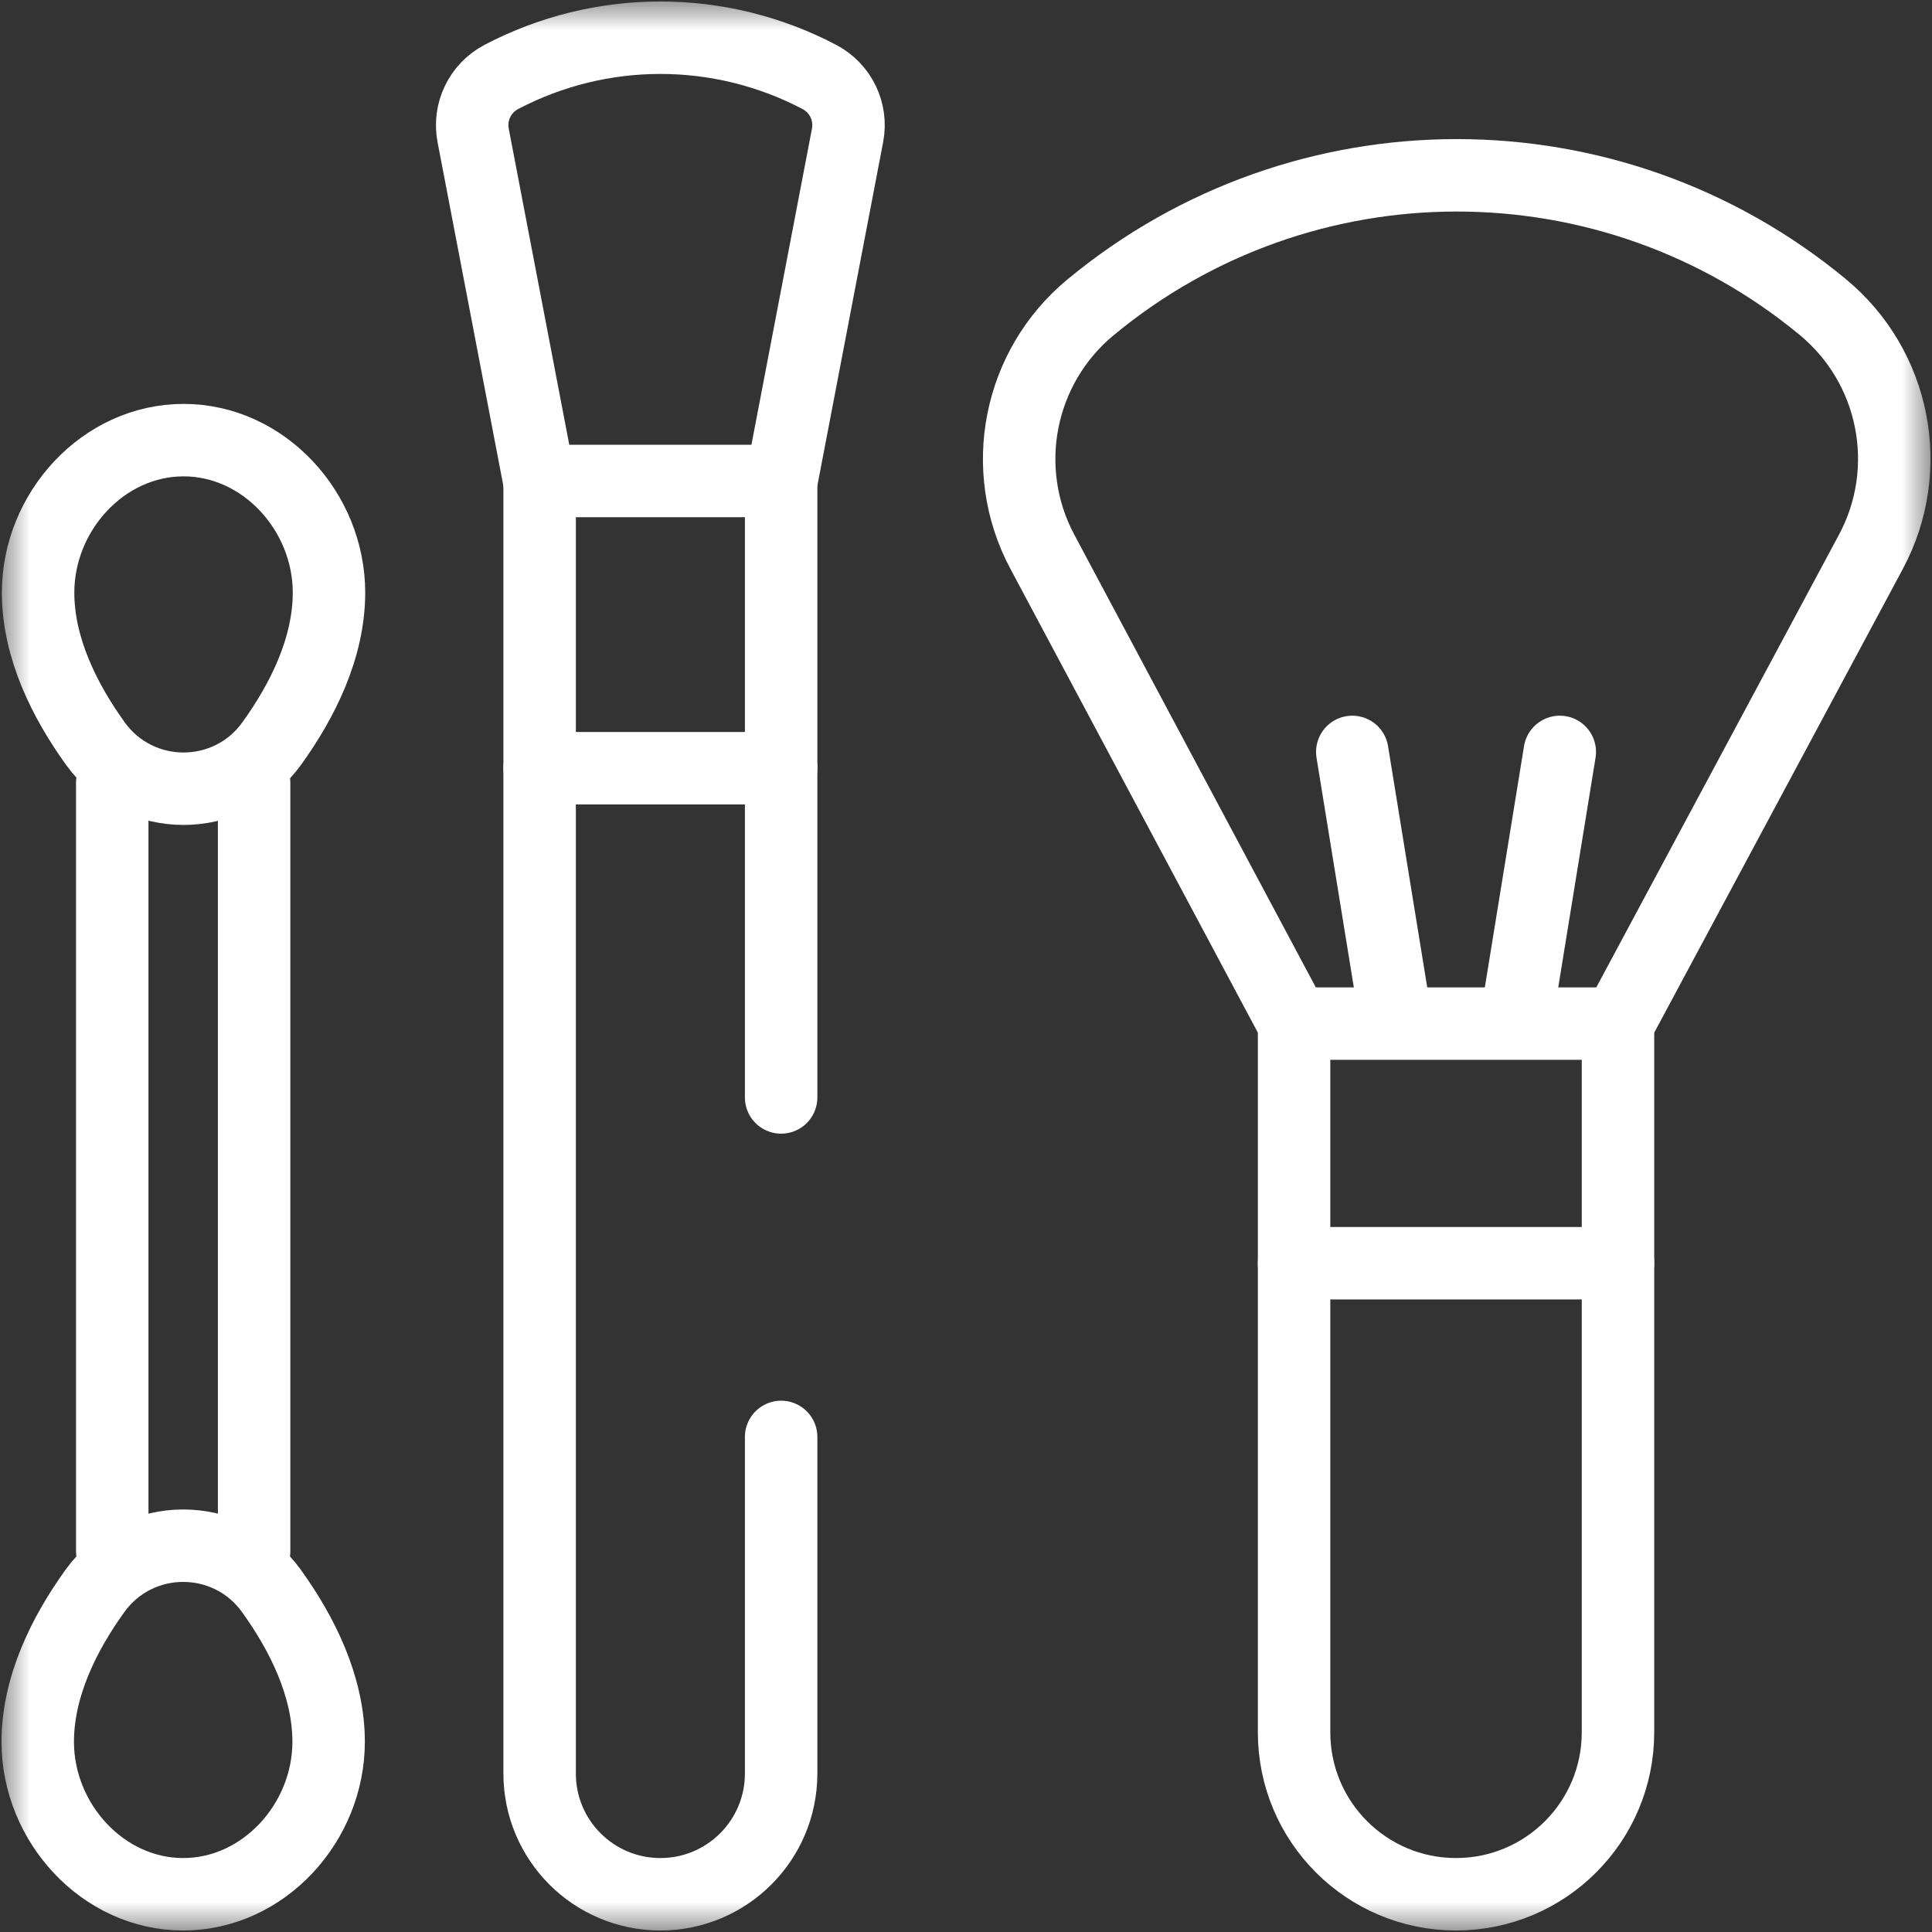 <svg width="32" height="32" viewBox="0 0 32 32" fill="none" xmlns="http://www.w3.org/2000/svg">
<rect x="0" y="0" width="32" height="32" fill="#333333" stroke="none"/>
<mask id="mask0_384_5054" style="mask-type:luminance" maskUnits="userSpaceOnUse" x="0" y="0" width="32" height="32">
<path d="M0 1.90735e-06H32V32H0V1.90735e-06Z" fill="white"/>
</mask>
<g mask="url(#mask0_384_5054)">
<path d="M26.799 16.954H21.434L17.264 9.138C16.535 7.77 16.869 6.079 18.062 5.091L18.067 5.087C21.584 2.176 26.675 2.176 30.193 5.087C31.389 6.077 31.721 7.772 30.988 9.14L26.799 16.954Z" stroke="white" stroke-width="1.2" stroke-miterlimit="10" stroke-linecap="round" stroke-linejoin="round"/>
<path d="M21.434 16.954V28.692C21.434 30.174 22.635 31.375 24.116 31.375C25.598 31.375 26.799 30.174 26.799 28.692V16.954" stroke="white" stroke-width="1.2" stroke-miterlimit="10" stroke-linecap="round" stroke-linejoin="round"/>
<path d="M23.085 16.683L22.398 12.454" stroke="white" stroke-width="1.2" stroke-miterlimit="10" stroke-linecap="round" stroke-linejoin="round"/>
<path d="M25.148 16.683L25.835 12.454" stroke="white" stroke-width="1.2" stroke-miterlimit="10" stroke-linecap="round" stroke-linejoin="round"/>
<path d="M21.434 20.923H26.799" stroke="white" stroke-width="1.2" stroke-miterlimit="10" stroke-linecap="round" stroke-linejoin="round"/>
<path d="M12.938 18.177V7.967" stroke="white" stroke-width="1.2" stroke-miterlimit="10" stroke-linecap="round" stroke-linejoin="round"/>
<path d="M8.938 7.967V29.375C8.938 30.48 9.833 31.375 10.938 31.375C12.042 31.375 12.938 30.48 12.938 29.375V23.8" stroke="white" stroke-width="1.2" stroke-miterlimit="10" stroke-linecap="round" stroke-linejoin="round"/>
<path d="M8.938 12.724H12.938" stroke="white" stroke-width="1.2" stroke-miterlimit="10" stroke-linecap="round" stroke-linejoin="round"/>
<path d="M13.572 1.275C11.922 0.408 9.953 0.408 8.303 1.275C7.951 1.46 7.762 1.853 7.837 2.243L8.933 7.967H12.942L14.038 2.243C14.113 1.853 13.924 1.46 13.572 1.275Z" stroke="white" stroke-width="1.2" stroke-miterlimit="10" stroke-linecap="round" stroke-linejoin="round"/>
<path d="M4.209 25.692V12.969" stroke="white" stroke-width="1.2" stroke-miterlimit="10" stroke-linecap="round" stroke-linejoin="round"/>
<path d="M1.859 12.969V25.692" stroke="white" stroke-width="1.2" stroke-miterlimit="10" stroke-linecap="round" stroke-linejoin="round"/>
<path d="M3.04 7.29C1.71 7.29 0.631 8.475 0.631 9.815C0.631 10.736 1.074 11.613 1.579 12.315C2.298 13.313 3.782 13.313 4.501 12.315C5.007 11.613 5.449 10.736 5.449 9.815C5.449 8.475 4.371 7.29 3.04 7.29Z" stroke="white" stroke-width="1.2" stroke-miterlimit="10" stroke-linecap="round" stroke-linejoin="round"/>
<path d="M3.034 31.375C4.365 31.375 5.443 30.19 5.443 28.85C5.443 27.93 5.001 27.052 4.495 26.35C3.776 25.352 2.292 25.352 1.573 26.35C1.067 27.052 0.625 27.93 0.625 28.85C0.625 30.19 1.704 31.375 3.034 31.375Z" stroke="white" stroke-width="1.2" stroke-miterlimit="10" stroke-linecap="round" stroke-linejoin="round"/>
</g>
</svg>
